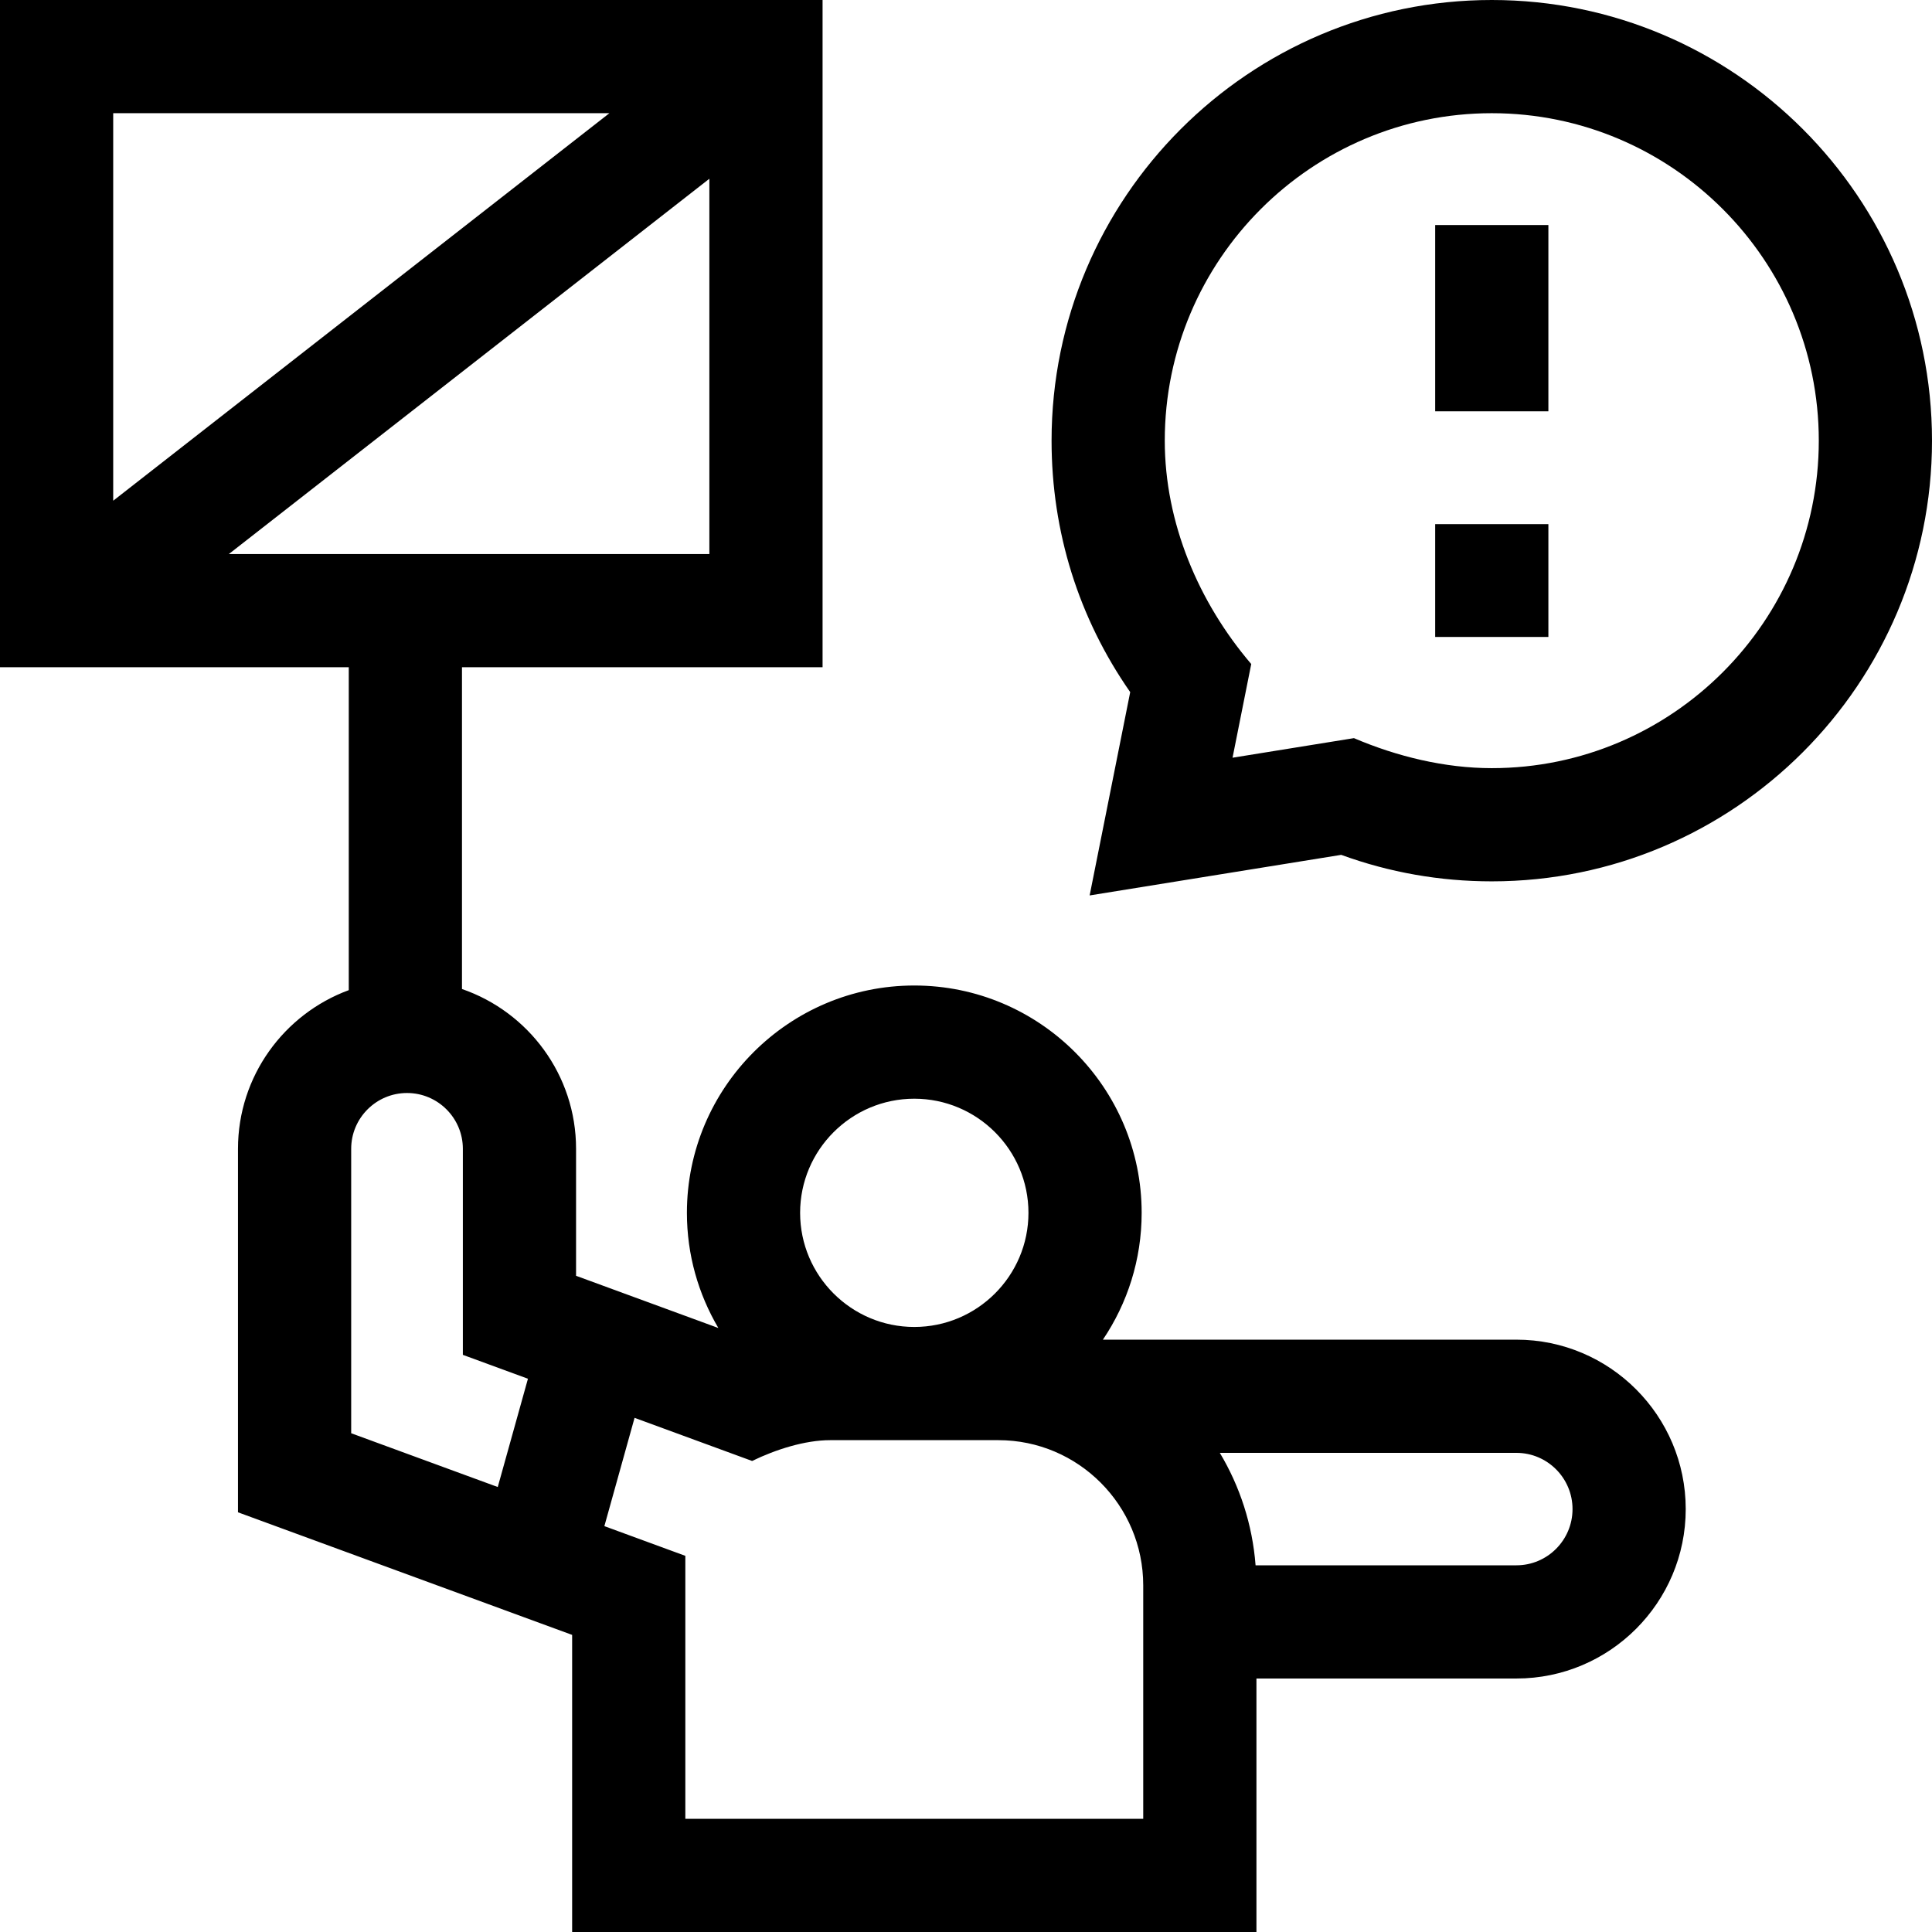 <svg id="Capa_1" enable-background="new 0 0 512 512" height="512" viewBox="0 0 512 512" width="512" xmlns="http://www.w3.org/2000/svg"><g><path d="m380.338 59.637h30v49.365h-30z"/><path d="m380.338 138.9h30v29.899h-30z"/><path d="m401.871 355.024h-109.592c6.483-9.607 10.273-21.174 10.273-33.61 0-33.22-27.031-60.245-60.257-60.245s-60.257 27.025-60.257 60.245c0 11.134 3.048 21.564 8.337 30.522l-37.713-13.836v-33.652c0-19.601-12.663-36.29-30.234-42.348v-85.277h95.562v-176.823h-217.99v176.823h92.428v85.576c-17.118 6.303-29.36 22.772-29.36 42.049v96.327l88.554 32.488v78.737h181.347v-67.178h68.903c24.737 0 44.863-20.142 44.863-44.898-.001-24.758-20.127-44.9-44.864-44.9zm-341.219-208.201 127.337-99.453v99.453zm100.839-116.823-131.491 102.697v-102.697zm80.804 261.169c16.684 0 30.257 13.568 30.257 30.245s-13.573 30.245-30.257 30.245-30.257-13.568-30.257-30.245 13.573-30.245 30.257-30.245zm-149.228 13.279c0-8.156 6.639-14.791 14.798-14.791s14.797 6.635 14.797 14.791v54.602l17.25 6.328-8.002 28.698-38.843-14.251zm209.901 177.552h-121.347v-69.686l-21.456-7.872 8.002-28.699 31.152 11.429c6.263-3.049 14.016-5.514 20.682-5.514h44.588c21.162 0 38.379 17.265 38.379 38.486zm98.903-67.178h-69.13c-.836-10.827-4.182-20.958-9.477-29.798h78.607c8.195 0 14.863 6.684 14.863 14.899 0 8.216-6.668 14.899-14.863 14.899z"/><path d="m395.338 0c-64.327 0-116.661 52.389-116.661 116.784 0 24.152 7.182 47.043 20.839 66.633l-10.751 53.884 66.668-10.755c12.775 4.662 26.179 7.022 39.905 7.022 64.328 0 116.662-52.388 116.662-116.784s-52.334-116.784-116.662-116.784zm0 203.568c-12.419 0-25.118-3.078-36.528-7.955l-32.172 5.189 4.954-24.828c-13.992-16.377-22.915-37.469-22.915-59.19 0-47.853 38.876-86.784 86.661-86.784s86.662 38.932 86.662 86.784-38.877 86.784-86.662 86.784z"/></g></svg>